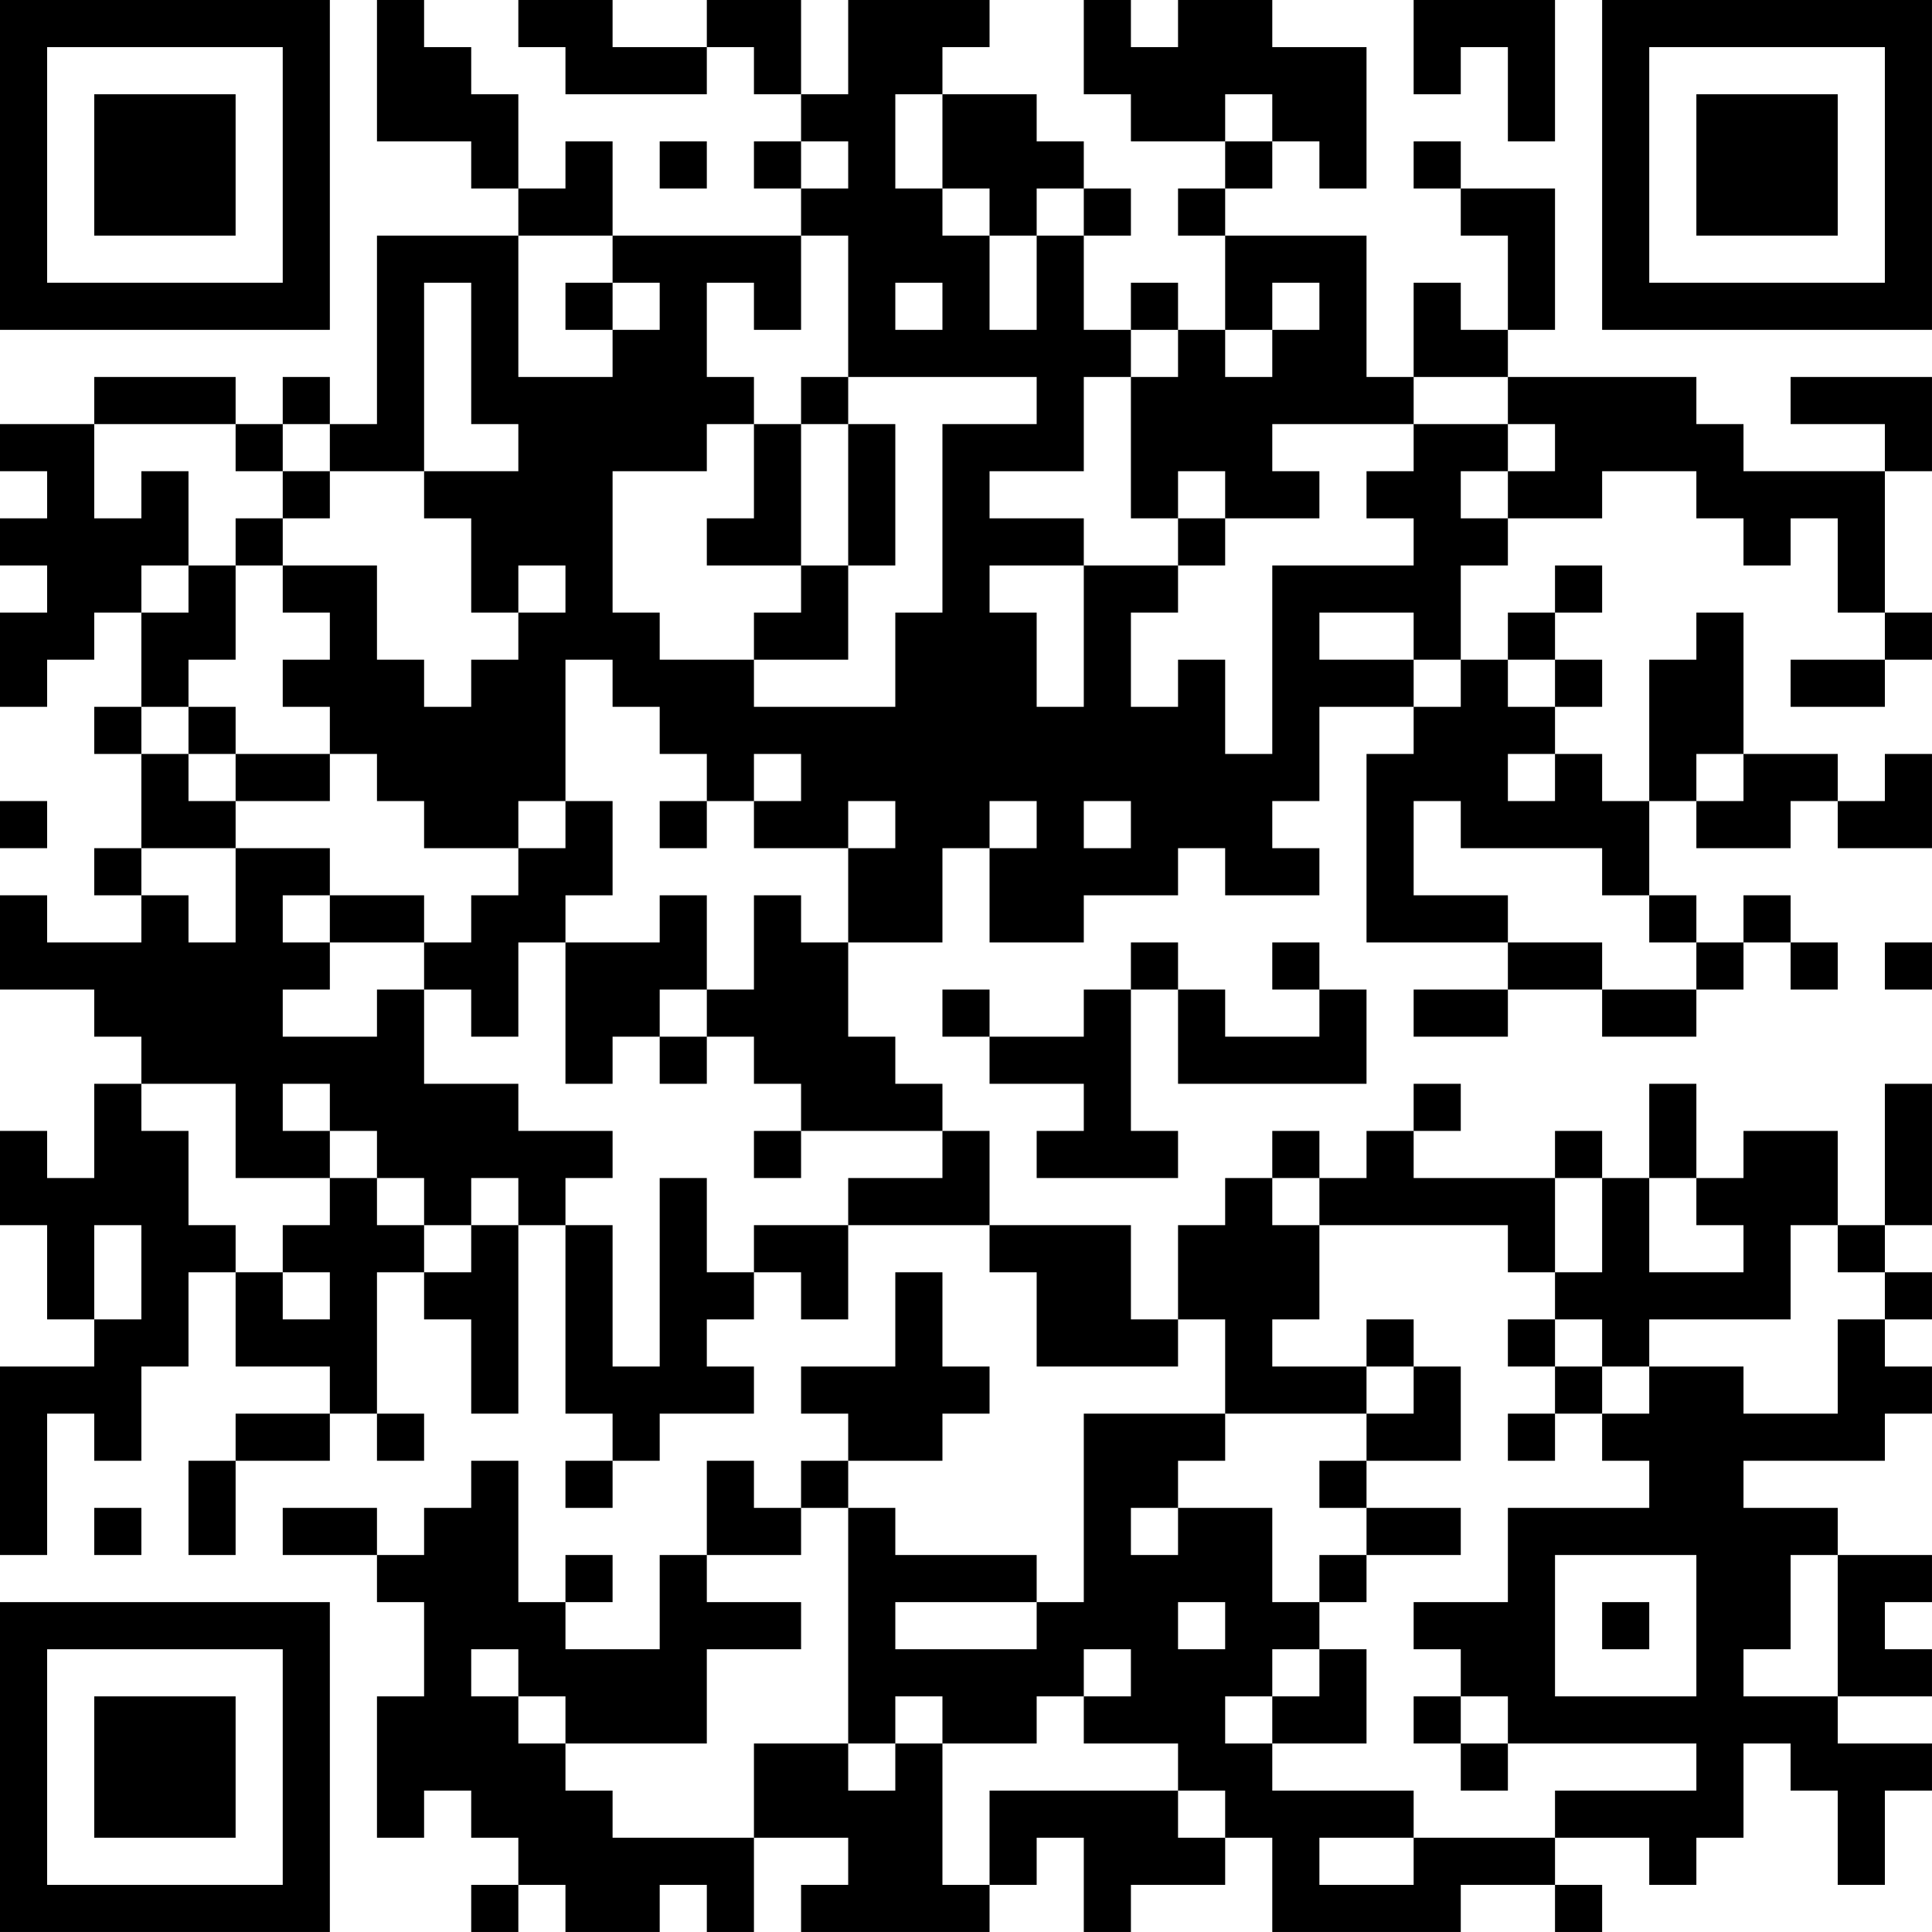 <?xml version="1.0" encoding="UTF-8"?>
<svg xmlns="http://www.w3.org/2000/svg" version="1.1" width="200" height="200" viewBox="0 0 200 200"><rect x="0" y="0" width="200" height="200" fill="#ffffff"/><g transform="scale(4.878)"><g transform="translate(0,0)"><path fill-rule="evenodd" d="M8 0L8 3L10 3L10 4L11 4L11 5L8 5L8 9L7 9L7 8L6 8L6 9L5 9L5 8L2 8L2 9L0 9L0 10L1 10L1 11L0 11L0 12L1 12L1 13L0 13L0 15L1 15L1 14L2 14L2 13L3 13L3 15L2 15L2 16L3 16L3 18L2 18L2 19L3 19L3 20L1 20L1 19L0 19L0 21L2 21L2 22L3 22L3 23L2 23L2 25L1 25L1 24L0 24L0 26L1 26L1 28L2 28L2 29L0 29L0 33L1 33L1 30L2 30L2 31L3 31L3 29L4 29L4 27L5 27L5 29L7 29L7 30L5 30L5 31L4 31L4 33L5 33L5 31L7 31L7 30L8 30L8 31L9 31L9 30L8 30L8 27L9 27L9 28L10 28L10 30L11 30L11 26L12 26L12 30L13 30L13 31L12 31L12 32L13 32L13 31L14 31L14 30L16 30L16 29L15 29L15 28L16 28L16 27L17 27L17 28L18 28L18 26L21 26L21 27L22 27L22 29L25 29L25 28L26 28L26 30L23 30L23 34L22 34L22 33L19 33L19 32L18 32L18 31L20 31L20 30L21 30L21 29L20 29L20 27L19 27L19 29L17 29L17 30L18 30L18 31L17 31L17 32L16 32L16 31L15 31L15 33L14 33L14 35L12 35L12 34L13 34L13 33L12 33L12 34L11 34L11 31L10 31L10 32L9 32L9 33L8 33L8 32L6 32L6 33L8 33L8 34L9 34L9 36L8 36L8 39L9 39L9 38L10 38L10 39L11 39L11 40L10 40L10 41L11 41L11 40L12 40L12 41L14 41L14 40L15 40L15 41L16 41L16 39L18 39L18 40L17 40L17 41L21 41L21 40L22 40L22 39L23 39L23 41L24 41L24 40L26 40L26 39L27 39L27 41L31 41L31 40L33 40L33 41L34 41L34 40L33 40L33 39L35 39L35 40L36 40L36 39L37 39L37 37L38 37L38 38L39 38L39 40L40 40L40 38L41 38L41 37L39 37L39 36L41 36L41 35L40 35L40 34L41 34L41 33L39 33L39 32L37 32L37 31L40 31L40 30L41 30L41 29L40 29L40 28L41 28L41 27L40 27L40 26L41 26L41 23L40 23L40 26L39 26L39 24L37 24L37 25L36 25L36 23L35 23L35 25L34 25L34 24L33 24L33 25L30 25L30 24L31 24L31 23L30 23L30 24L29 24L29 25L28 25L28 24L27 24L27 25L26 25L26 26L25 26L25 28L24 28L24 26L21 26L21 24L20 24L20 23L19 23L19 22L18 22L18 20L20 20L20 18L21 18L21 20L23 20L23 19L25 19L25 18L26 18L26 19L28 19L28 18L27 18L27 17L28 17L28 15L30 15L30 16L29 16L29 20L32 20L32 21L30 21L30 22L32 22L32 21L34 21L34 22L36 22L36 21L37 21L37 20L38 20L38 21L39 21L39 20L38 20L38 19L37 19L37 20L36 20L36 19L35 19L35 17L36 17L36 18L38 18L38 17L39 17L39 18L41 18L41 16L40 16L40 17L39 17L39 16L37 16L37 13L36 13L36 14L35 14L35 17L34 17L34 16L33 16L33 15L34 15L34 14L33 14L33 13L34 13L34 12L33 12L33 13L32 13L32 14L31 14L31 12L32 12L32 11L34 11L34 10L36 10L36 11L37 11L37 12L38 12L38 11L39 11L39 13L40 13L40 14L38 14L38 15L40 15L40 14L41 14L41 13L40 13L40 10L41 10L41 8L38 8L38 9L40 9L40 10L37 10L37 9L36 9L36 8L32 8L32 7L33 7L33 4L31 4L31 3L30 3L30 4L31 4L31 5L32 5L32 7L31 7L31 6L30 6L30 8L29 8L29 5L26 5L26 4L27 4L27 3L28 3L28 4L29 4L29 1L27 1L27 0L25 0L25 1L24 1L24 0L23 0L23 2L24 2L24 3L26 3L26 4L25 4L25 5L26 5L26 7L25 7L25 6L24 6L24 7L23 7L23 5L24 5L24 4L23 4L23 3L22 3L22 2L20 2L20 1L21 1L21 0L18 0L18 2L17 2L17 0L15 0L15 1L13 1L13 0L11 0L11 1L12 1L12 2L15 2L15 1L16 1L16 2L17 2L17 3L16 3L16 4L17 4L17 5L13 5L13 3L12 3L12 4L11 4L11 2L10 2L10 1L9 1L9 0ZM30 0L30 2L31 2L31 1L32 1L32 3L33 3L33 0ZM19 2L19 4L20 4L20 5L21 5L21 7L22 7L22 5L23 5L23 4L22 4L22 5L21 5L21 4L20 4L20 2ZM26 2L26 3L27 3L27 2ZM14 3L14 4L15 4L15 3ZM17 3L17 4L18 4L18 3ZM11 5L11 8L13 8L13 7L14 7L14 6L13 6L13 5ZM17 5L17 7L16 7L16 6L15 6L15 8L16 8L16 9L15 9L15 10L13 10L13 13L14 13L14 14L16 14L16 15L19 15L19 13L20 13L20 9L22 9L22 8L18 8L18 5ZM9 6L9 10L7 10L7 9L6 9L6 10L5 10L5 9L2 9L2 11L3 11L3 10L4 10L4 12L3 12L3 13L4 13L4 12L5 12L5 14L4 14L4 15L3 15L3 16L4 16L4 17L5 17L5 18L3 18L3 19L4 19L4 20L5 20L5 18L7 18L7 19L6 19L6 20L7 20L7 21L6 21L6 22L8 22L8 21L9 21L9 23L11 23L11 24L13 24L13 25L12 25L12 26L13 26L13 29L14 29L14 25L15 25L15 27L16 27L16 26L18 26L18 25L20 25L20 24L17 24L17 23L16 23L16 22L15 22L15 21L16 21L16 19L17 19L17 20L18 20L18 18L19 18L19 17L18 17L18 18L16 18L16 17L17 17L17 16L16 16L16 17L15 17L15 16L14 16L14 15L13 15L13 14L12 14L12 17L11 17L11 18L9 18L9 17L8 17L8 16L7 16L7 15L6 15L6 14L7 14L7 13L6 13L6 12L8 12L8 14L9 14L9 15L10 15L10 14L11 14L11 13L12 13L12 12L11 12L11 13L10 13L10 11L9 11L9 10L11 10L11 9L10 9L10 6ZM12 6L12 7L13 7L13 6ZM19 6L19 7L20 7L20 6ZM27 6L27 7L26 7L26 8L27 8L27 7L28 7L28 6ZM24 7L24 8L23 8L23 10L21 10L21 11L23 11L23 12L21 12L21 13L22 13L22 15L23 15L23 12L25 12L25 13L24 13L24 15L25 15L25 14L26 14L26 16L27 16L27 12L30 12L30 11L29 11L29 10L30 10L30 9L32 9L32 10L31 10L31 11L32 11L32 10L33 10L33 9L32 9L32 8L30 8L30 9L27 9L27 10L28 10L28 11L26 11L26 10L25 10L25 11L24 11L24 8L25 8L25 7ZM17 8L17 9L16 9L16 11L15 11L15 12L17 12L17 13L16 13L16 14L18 14L18 12L19 12L19 9L18 9L18 8ZM17 9L17 12L18 12L18 9ZM6 10L6 11L5 11L5 12L6 12L6 11L7 11L7 10ZM25 11L25 12L26 12L26 11ZM28 13L28 14L30 14L30 15L31 15L31 14L30 14L30 13ZM32 14L32 15L33 15L33 14ZM4 15L4 16L5 16L5 17L7 17L7 16L5 16L5 15ZM32 16L32 17L33 17L33 16ZM36 16L36 17L37 17L37 16ZM0 17L0 18L1 18L1 17ZM12 17L12 18L11 18L11 19L10 19L10 20L9 20L9 19L7 19L7 20L9 20L9 21L10 21L10 22L11 22L11 20L12 20L12 23L13 23L13 22L14 22L14 23L15 23L15 22L14 22L14 21L15 21L15 19L14 19L14 20L12 20L12 19L13 19L13 17ZM14 17L14 18L15 18L15 17ZM21 17L21 18L22 18L22 17ZM23 17L23 18L24 18L24 17ZM30 17L30 19L32 19L32 20L34 20L34 21L36 21L36 20L35 20L35 19L34 19L34 18L31 18L31 17ZM24 20L24 21L23 21L23 22L21 22L21 21L20 21L20 22L21 22L21 23L23 23L23 24L22 24L22 25L25 25L25 24L24 24L24 21L25 21L25 23L29 23L29 21L28 21L28 20L27 20L27 21L28 21L28 22L26 22L26 21L25 21L25 20ZM40 20L40 21L41 21L41 20ZM3 23L3 24L4 24L4 26L5 26L5 27L6 27L6 28L7 28L7 27L6 27L6 26L7 26L7 25L8 25L8 26L9 26L9 27L10 27L10 26L11 26L11 25L10 25L10 26L9 26L9 25L8 25L8 24L7 24L7 23L6 23L6 24L7 24L7 25L5 25L5 23ZM16 24L16 25L17 25L17 24ZM27 25L27 26L28 26L28 28L27 28L27 29L29 29L29 30L26 30L26 31L25 31L25 32L24 32L24 33L25 33L25 32L27 32L27 34L28 34L28 35L27 35L27 36L26 36L26 37L27 37L27 38L30 38L30 39L28 39L28 40L30 40L30 39L33 39L33 38L36 38L36 37L32 37L32 36L31 36L31 35L30 35L30 34L32 34L32 32L35 32L35 31L34 31L34 30L35 30L35 29L37 29L37 30L39 30L39 28L40 28L40 27L39 27L39 26L38 26L38 28L35 28L35 29L34 29L34 28L33 28L33 27L34 27L34 25L33 25L33 27L32 27L32 26L28 26L28 25ZM35 25L35 27L37 27L37 26L36 26L36 25ZM2 26L2 28L3 28L3 26ZM29 28L29 29L30 29L30 30L29 30L29 31L28 31L28 32L29 32L29 33L28 33L28 34L29 34L29 33L31 33L31 32L29 32L29 31L31 31L31 29L30 29L30 28ZM32 28L32 29L33 29L33 30L32 30L32 31L33 31L33 30L34 30L34 29L33 29L33 28ZM2 32L2 33L3 33L3 32ZM17 32L17 33L15 33L15 34L17 34L17 35L15 35L15 37L12 37L12 36L11 36L11 35L10 35L10 36L11 36L11 37L12 37L12 38L13 38L13 39L16 39L16 37L18 37L18 38L19 38L19 37L20 37L20 40L21 40L21 38L25 38L25 39L26 39L26 38L25 38L25 37L23 37L23 36L24 36L24 35L23 35L23 36L22 36L22 37L20 37L20 36L19 36L19 37L18 37L18 32ZM33 33L33 36L36 36L36 33ZM38 33L38 35L37 35L37 36L39 36L39 33ZM19 34L19 35L22 35L22 34ZM25 34L25 35L26 35L26 34ZM34 34L34 35L35 35L35 34ZM28 35L28 36L27 36L27 37L29 37L29 35ZM30 36L30 37L31 37L31 38L32 38L32 37L31 37L31 36ZM0 0L0 7L7 7L7 0ZM1 1L1 6L6 6L6 1ZM2 2L2 5L5 5L5 2ZM34 0L34 7L41 7L41 0ZM35 1L35 6L40 6L40 1ZM36 2L36 5L39 5L39 2ZM0 34L0 41L7 41L7 34ZM1 35L1 40L6 40L6 35ZM2 36L2 39L5 39L5 36Z" fill="#000000"/></g></g></svg>
